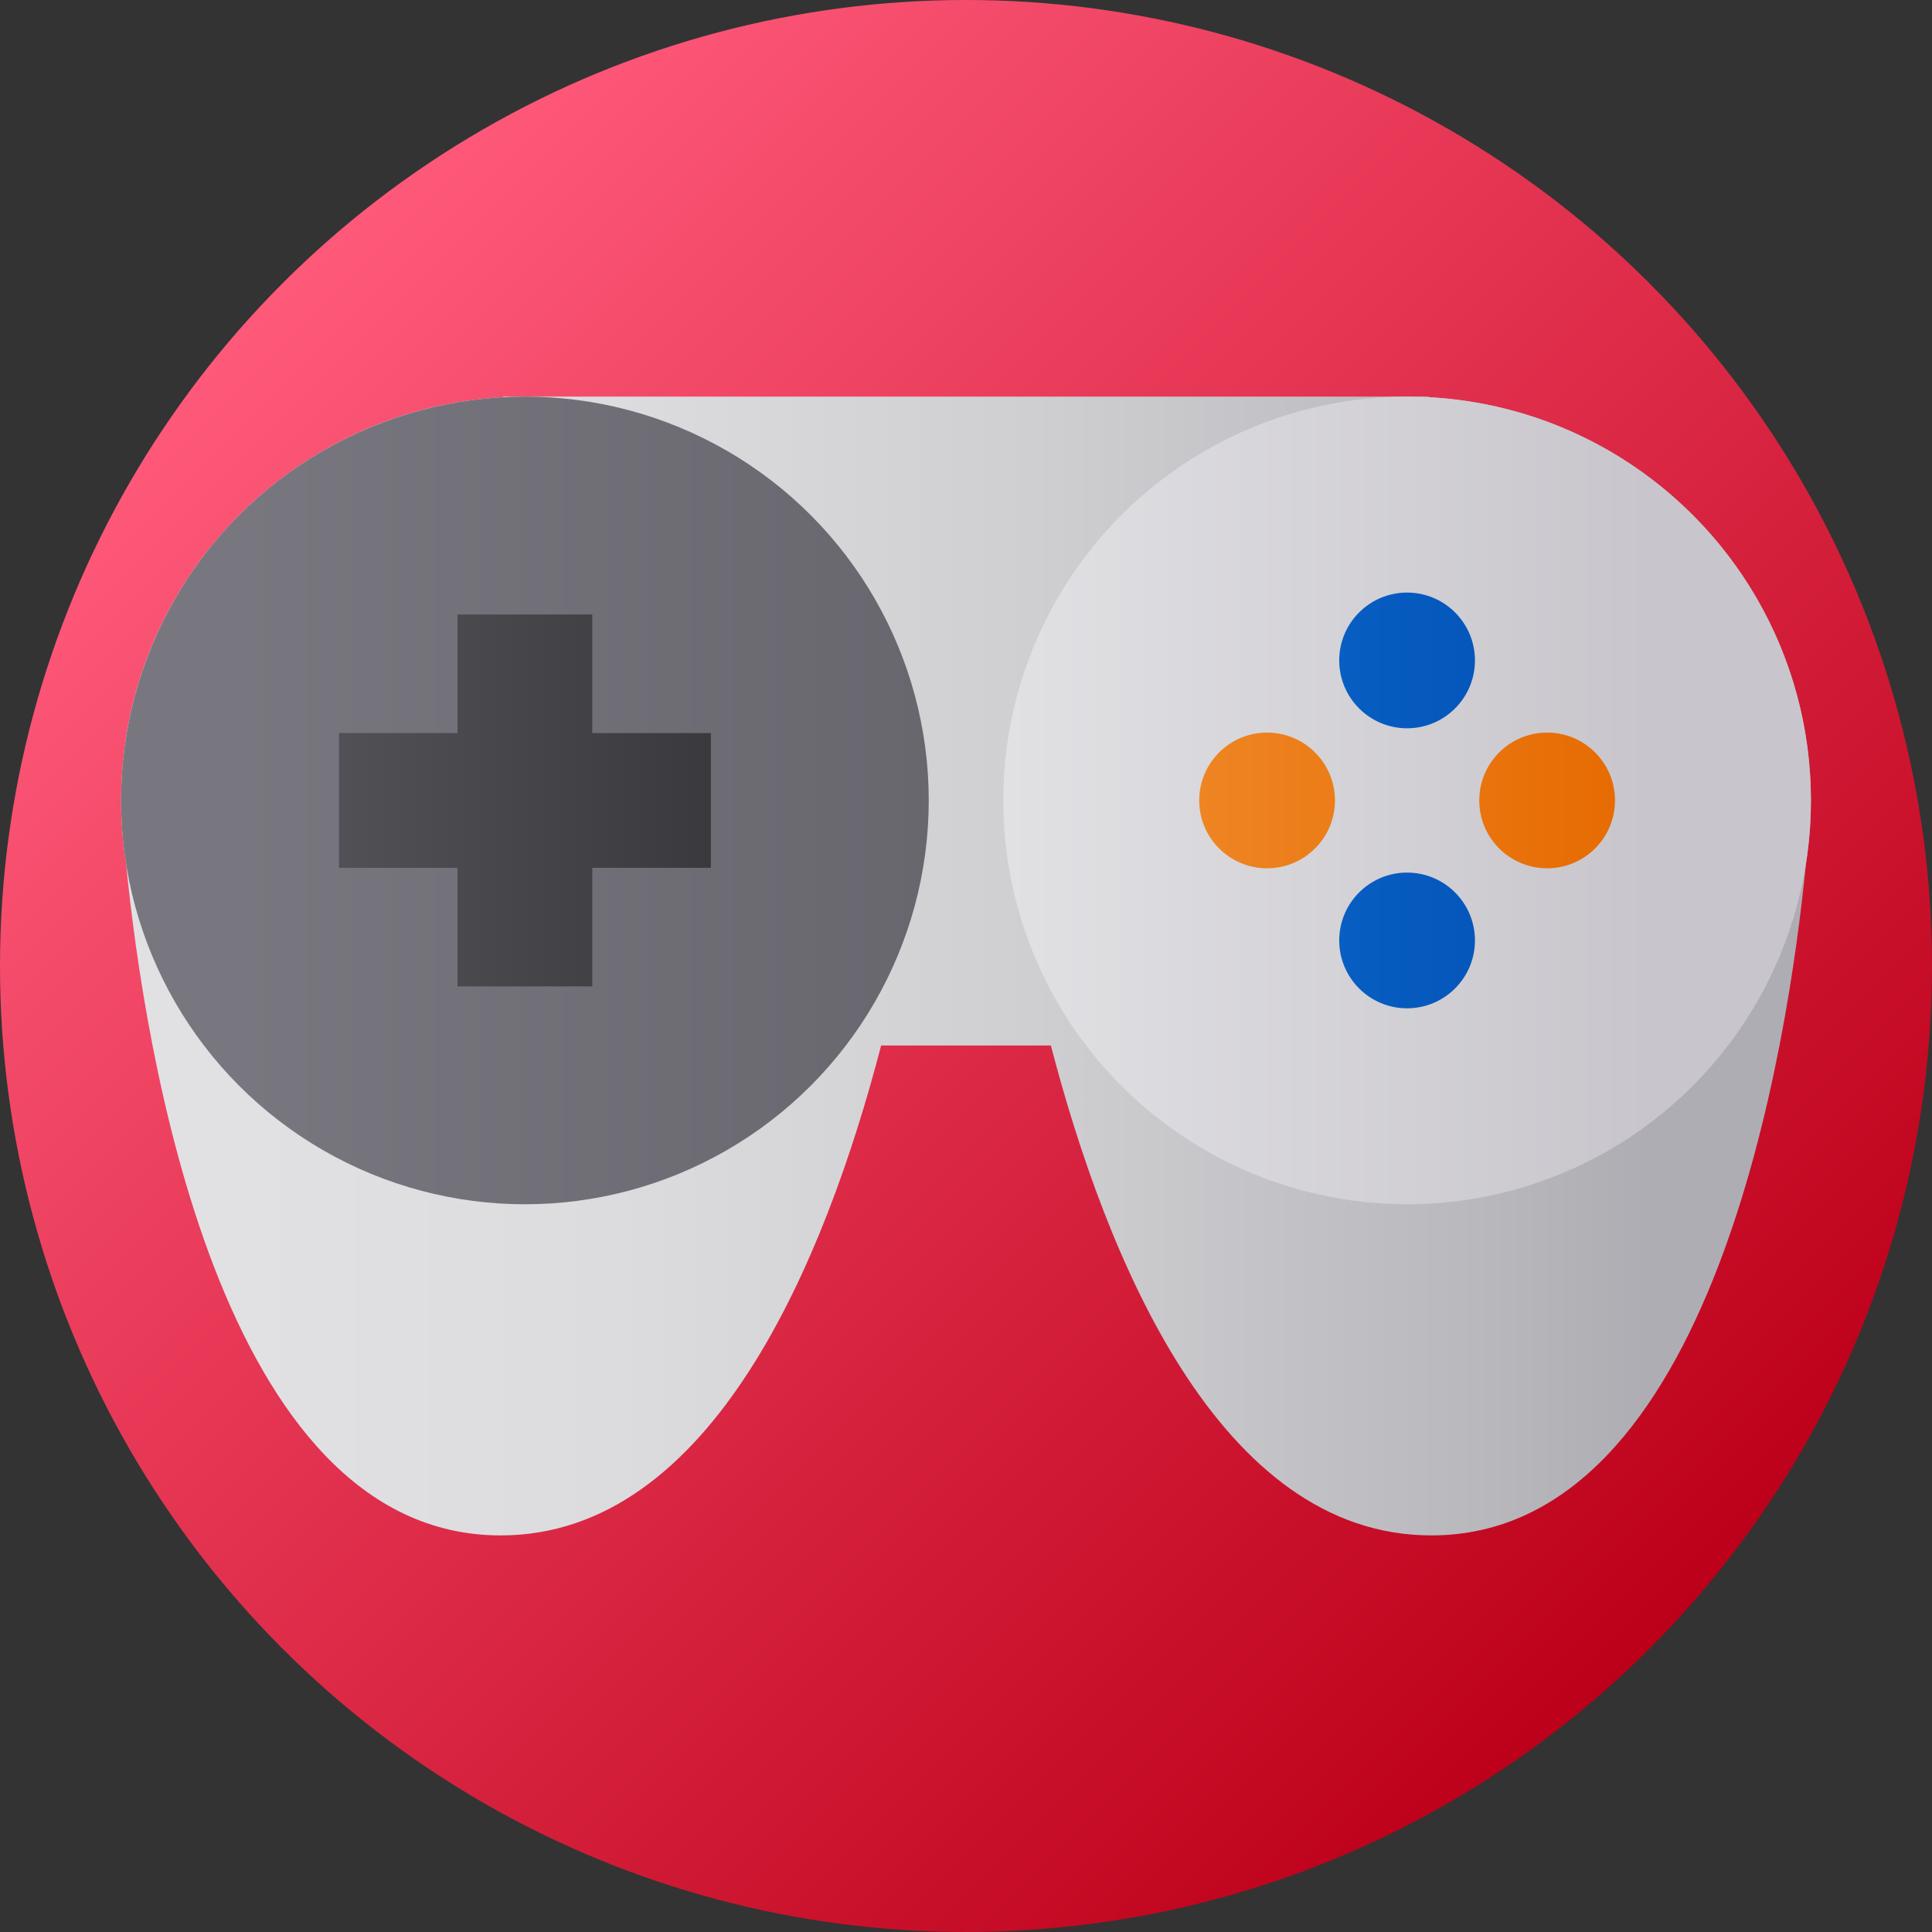 <?xml version="1.0" encoding="iso-8859-1"?>
<!-- Generator: Adobe Illustrator 19.0.0, SVG Export Plug-In . SVG Version: 6.00 Build 0)  -->
<svg version="1.1" id="Capa_1" xmlns="http://www.w3.org/2000/svg" xmlns:xlink="http://www.w3.org/1999/xlink" x="0px" y="0px"
	 viewBox="0 0 511.993 511.993" style="enable-background:new 0 0 511.993 511.993;" xml:space="preserve">
<rect x="0" y="0" width="511.993" height="511.993" fill="#333333" stroke="none"/>
<linearGradient id="SVGID_1_" gradientUnits="userSpaceOnUse" x1="69.654" y1="448.212" x2="416.136" y2="101.73" gradientTransform="matrix(1.045 0 0 -1.045 2.199 543.309)">
	<stop  offset="0" style="stop-color:#FF597A"/>
	<stop  offset="1" style="stop-color:#BD0019"/>
</linearGradient>
<circle style="fill:url(#SVGID_1_);" cx="255.996" cy="255.996" r="255.996"/>
<linearGradient id="SVGID_2_" gradientUnits="userSpaceOnUse" x1="59.895" y1="274.968" x2="415.895" y2="274.968" gradientTransform="matrix(1.045 0 0 -1.045 2.199 543.309)">
	<stop  offset="0" style="stop-color:#E1E1E3"/>
	<stop  offset="0.263" style="stop-color:#DCDCDF"/>
	<stop  offset="0.562" style="stop-color:#CFCFD2"/>
	<stop  offset="0.878" style="stop-color:#B9B8BD"/>
	<stop  offset="1" style="stop-color:#AEADB3"/>
</linearGradient>
<path style="fill:url(#SVGID_2_);" d="M479.905,212.123v-0.002l0,0c0-57.151-44.801-103.834-101.199-106.855v-0.159H133.293v0.159
	C76.895,108.286,32.094,154.97,32.094,212.121c0,5.756,0.46,11.404,1.335,16.914c4.673,47.358,24.345,177.858,99.264,177.858
	c56.102,0,86.042-73.177,100.817-129.825h44.981c14.774,56.647,44.715,129.825,100.817,129.825
	c74.919,0,94.591-130.502,99.264-177.859C479.446,223.525,479.905,217.878,479.905,212.123z"/>
<linearGradient id="SVGID_3_" gradientUnits="userSpaceOnUse" x1="59.895" y1="316.961" x2="415.895" y2="316.961" gradientTransform="matrix(1.045 0 0 -1.045 2.199 543.309)">
	<stop  offset="0" style="stop-color:#78777F"/>
	<stop  offset="1" style="stop-color:#57555C"/>
</linearGradient>
<circle style="fill:url(#SVGID_3_);" cx="139.105" cy="212.122" r="107.017"/>
<linearGradient id="SVGID_4_" gradientUnits="userSpaceOnUse" x1="59.895" y1="316.961" x2="415.895" y2="316.961" gradientTransform="matrix(1.045 0 0 -1.045 2.199 543.309)">
	<stop  offset="0" style="stop-color:#FFFFFF"/>
	<stop  offset="1" style="stop-color:#C8C6CC"/>
</linearGradient>
<circle style="fill:url(#SVGID_4_);" cx="372.887" cy="212.122" r="107.017"/>
<linearGradient id="SVGID_5_" gradientUnits="userSpaceOnUse" x1="59.895" y1="316.961" x2="415.895" y2="316.961" gradientTransform="matrix(1.045 0 0 -1.045 2.199 543.309)">
	<stop  offset="0" style="stop-color:#57565C"/>
	<stop  offset="1" style="stop-color:#000000"/>
</linearGradient>
<polygon style="fill:url(#SVGID_5_);" points="188.384,194.266 156.963,194.266 156.963,162.845 121.252,162.845 121.252,194.266 
	89.832,194.266 89.832,229.977 121.252,229.977 121.252,261.397 156.963,261.397 156.963,229.977 188.384,229.977 "/>
<g>
	
		<linearGradient id="SVGID_6_" gradientUnits="userSpaceOnUse" x1="59.895" y1="316.961" x2="415.895" y2="316.961" gradientTransform="matrix(1.045 0 0 -1.045 2.199 543.309)">
		<stop  offset="0" style="stop-color:#FFC06B"/>
		<stop  offset="1" style="stop-color:#E66900"/>
	</linearGradient>
	<circle style="fill:url(#SVGID_6_);" cx="410.002" cy="212.122" r="17.983"/>
	
		<linearGradient id="SVGID_7_" gradientUnits="userSpaceOnUse" x1="59.895" y1="316.961" x2="415.895" y2="316.961" gradientTransform="matrix(1.045 0 0 -1.045 2.199 543.309)">
		<stop  offset="0" style="stop-color:#FFC06B"/>
		<stop  offset="1" style="stop-color:#E66900"/>
	</linearGradient>
	<circle style="fill:url(#SVGID_7_);" cx="335.784" cy="212.122" r="17.983"/>
</g>
<g>
	
		<linearGradient id="SVGID_8_" gradientUnits="userSpaceOnUse" x1="59.895" y1="281.451" x2="415.895" y2="281.451" gradientTransform="matrix(1.045 0 0 -1.045 2.199 543.309)">
		<stop  offset="0" style="stop-color:#2499FF"/>
		<stop  offset="1" style="stop-color:#004DB1"/>
	</linearGradient>
	<circle style="fill:url(#SVGID_8_);" cx="372.887" cy="249.225" r="17.983"/>
	
		<linearGradient id="SVGID_9_" gradientUnits="userSpaceOnUse" x1="59.895" y1="352.471" x2="415.895" y2="352.471" gradientTransform="matrix(1.045 0 0 -1.045 2.199 543.309)">
		<stop  offset="0" style="stop-color:#2499FF"/>
		<stop  offset="1" style="stop-color:#004DB1"/>
	</linearGradient>
	<circle style="fill:url(#SVGID_9_);" cx="372.887" cy="175.018" r="17.983"/>
</g>
<g>
</g>
<g>
</g>
<g>
</g>
<g>
</g>
<g>
</g>
<g>
</g>
<g>
</g>
<g>
</g>
<g>
</g>
<g>
</g>
<g>
</g>
<g>
</g>
<g>
</g>
<g>
</g>
<g>
</g>
</svg>
